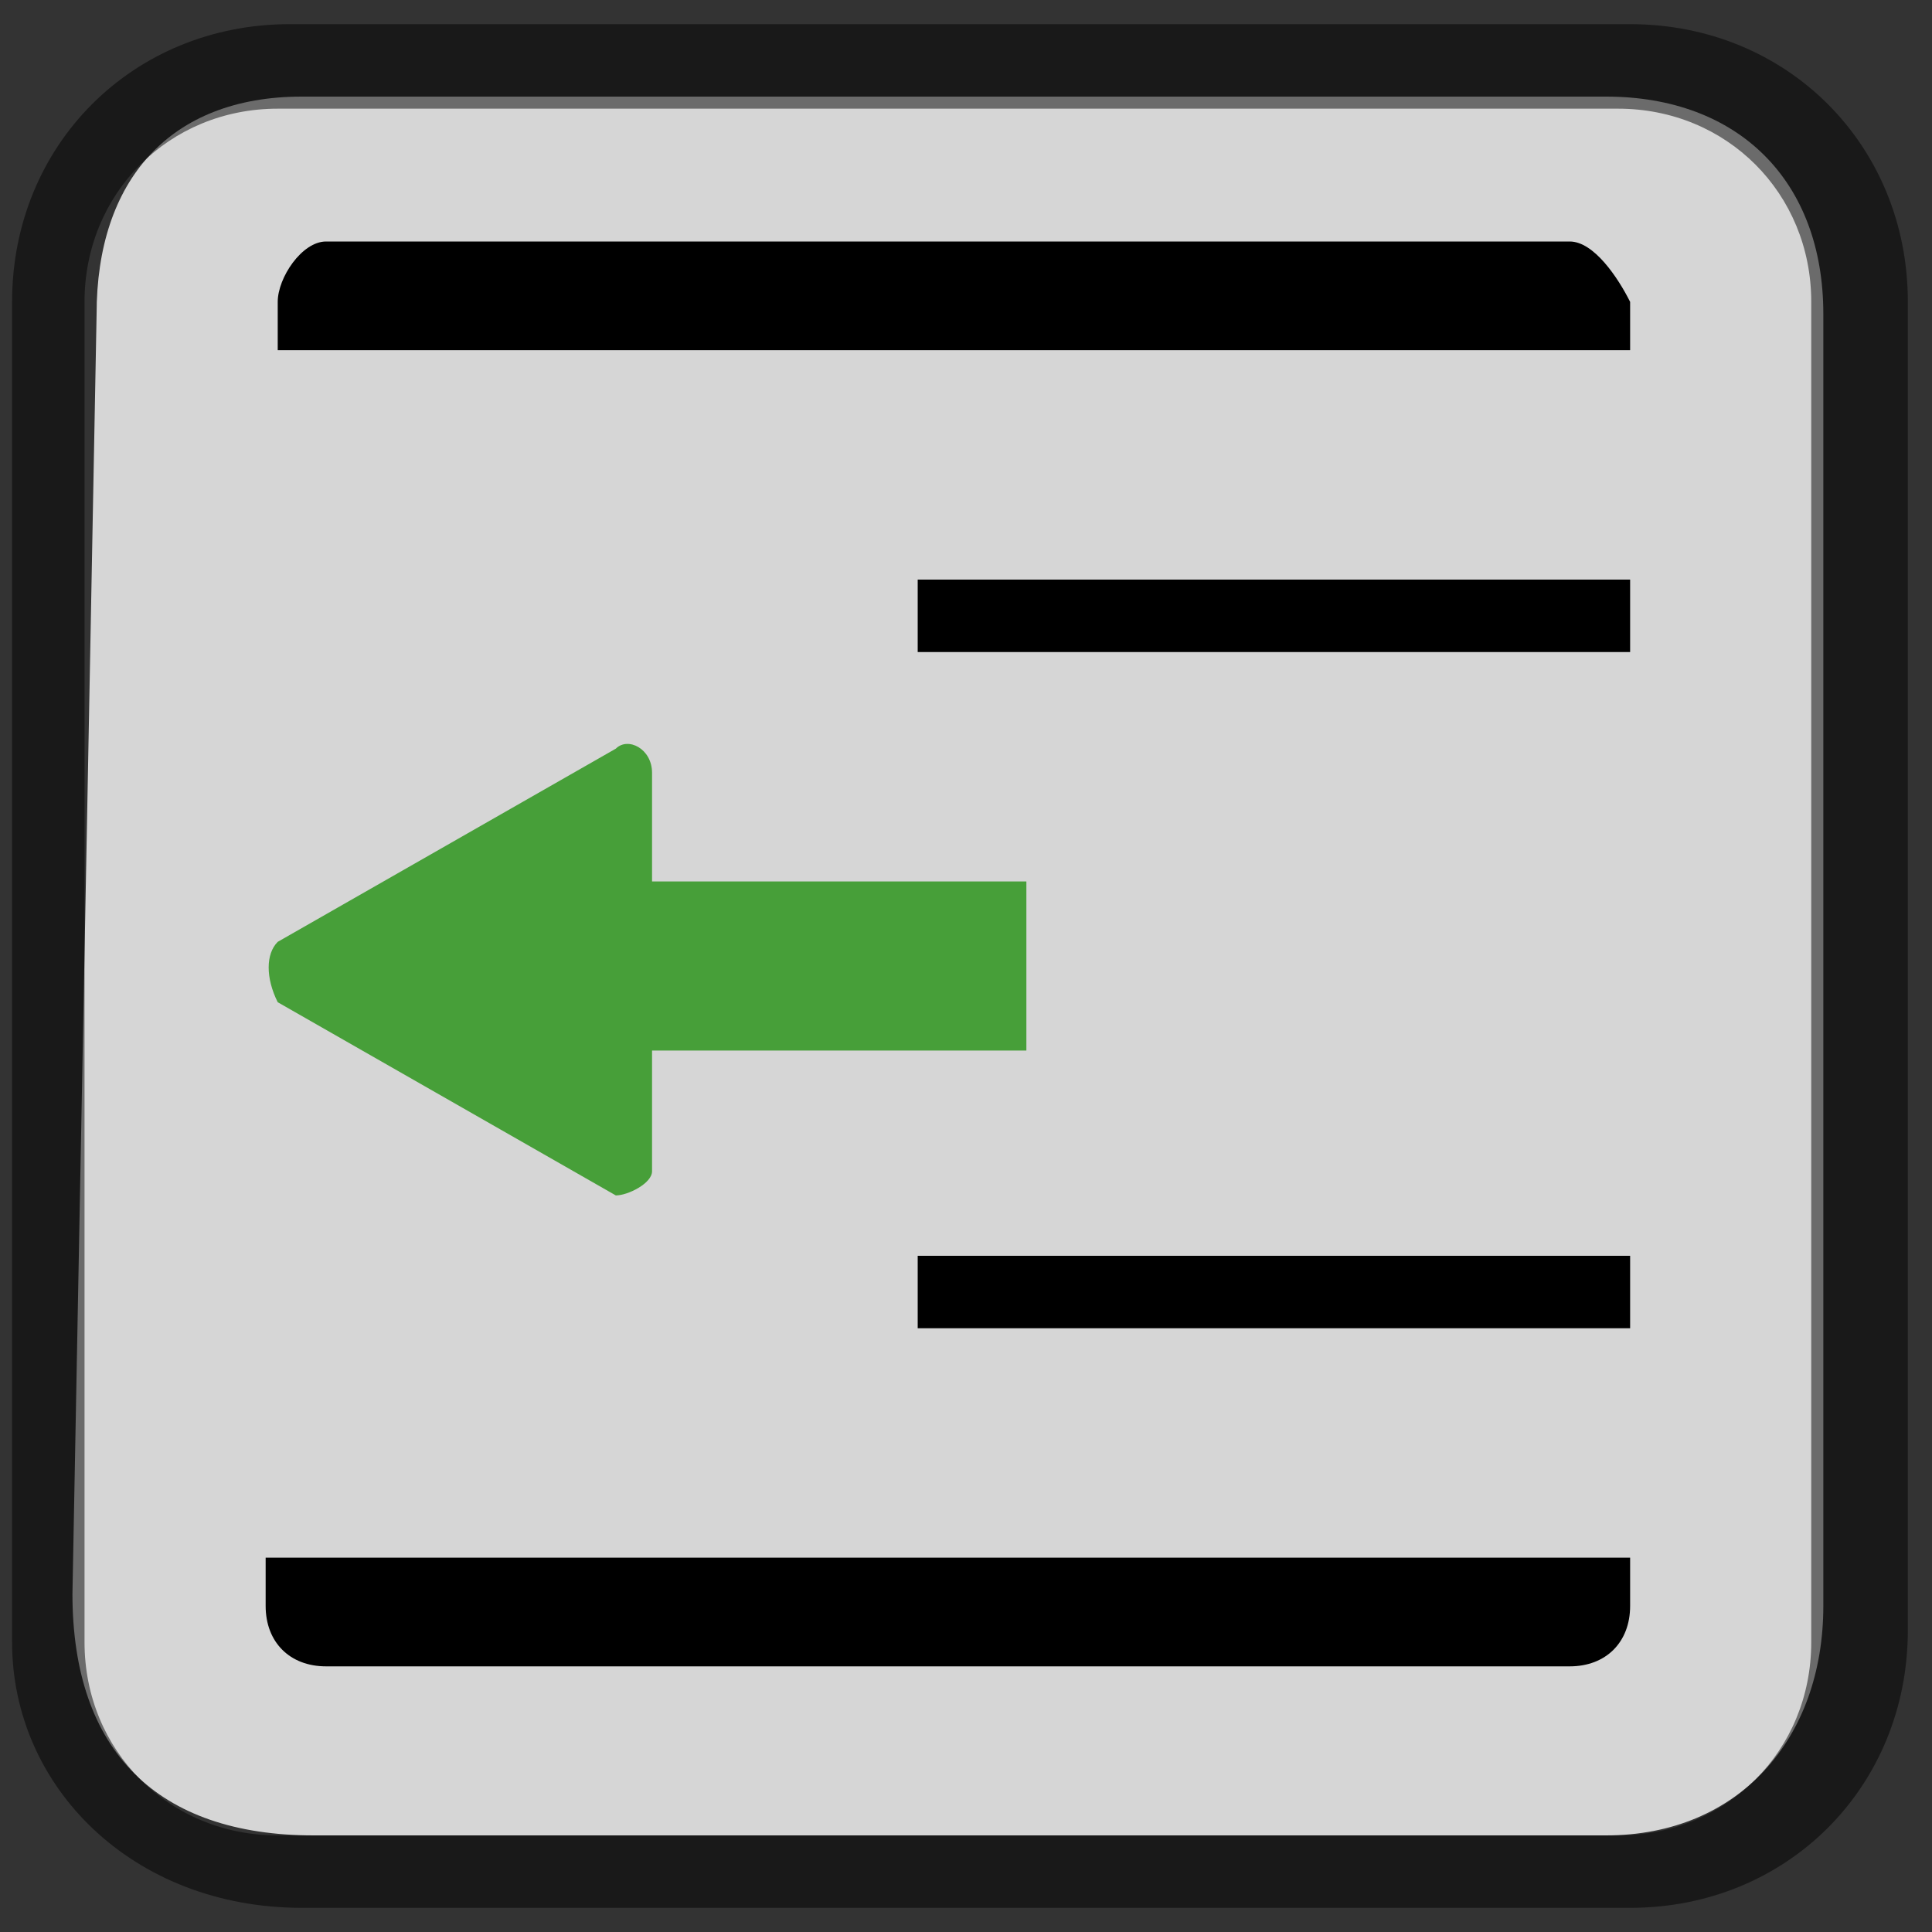 <?xml version="1.0" encoding="utf-8"?>
<!-- Generator: Adobe Illustrator 18.0.0, SVG Export Plug-In . SVG Version: 6.00 Build 0)  -->
<!DOCTYPE svg PUBLIC "-//W3C//DTD SVG 1.1//EN" "http://www.w3.org/Graphics/SVG/1.1/DTD/svg11.dtd">
<svg version="1.1" id="Layer_1" xmlns="http://www.w3.org/2000/svg" xmlns:xlink="http://www.w3.org/1999/xlink" x="0px" y="0px"
	 viewBox="0 0 16 16" enable-background="new 0 0 16 16" xml:space="preserve">
<rect x="0" y="0" width="16" height="16" fill="#333333" stroke="none"/>
<path opacity="0.8" fill="#FFFFFF" enable-background="new    " d="M0.6,13.2L0.8,2.6c0-1.1,0.6-1.8,1.7-1.8h10.8
	c1.1,0,1.8,0.7,1.8,1.8v10.7c0,1.1-0.7,1.9-1.8,1.9H2.6C1.3,15.2,0.6,14.5,0.6,13.2z"/>
<g opacity="0.5" enable-background="new    ">
	<path d="M0.1,13.6V2.5c0-1.3,1-2.3,2.3-2.3h11.1c1.3,0,2.3,1,2.3,2.3v11c0,1.3-1,2.3-2.3,2.3h-11C1.1,15.8,0.1,14.8,0.1,13.6z
		 M2.3,0.9c-0.9,0-1.6,0.7-1.6,1.6v11.1c0,0.9,0.7,1.6,1.6,1.6h11.1c0.9,0,1.6-0.7,1.6-1.6V2.5c0-0.9-0.7-1.6-1.6-1.6H2.3z"/>
</g>
<path opacity="0.8" fill="#249112" enable-background="new    " d="M2.3,8.3l2.8,1.6c0.1,0,0.3-0.1,0.3-0.2V8.7l3.1,0V7.3l-3.1,0
	V6.4c0-0.2-0.2-0.3-0.3-0.2L2.3,7.8C2.2,7.9,2.2,8.1,2.3,8.3z"/>
<path d="M2.3,2.9h11.2V2.5C13.4,2.3,13.2,2,13,2H2.7C2.5,2,2.3,2.3,2.3,2.5V2.9z"/>
<rect x="7.6" y="4.8" width="5.9" height="0.6"/>
<path d="M2.3,12.9h11.2v0.4c0,0.3-0.2,0.5-0.5,0.5H2.7c-0.3,0-0.5-0.2-0.5-0.5V12.9z"/>
<rect x="7.6" y="10.4" width="5.9" height="0.6"/>
</svg>
